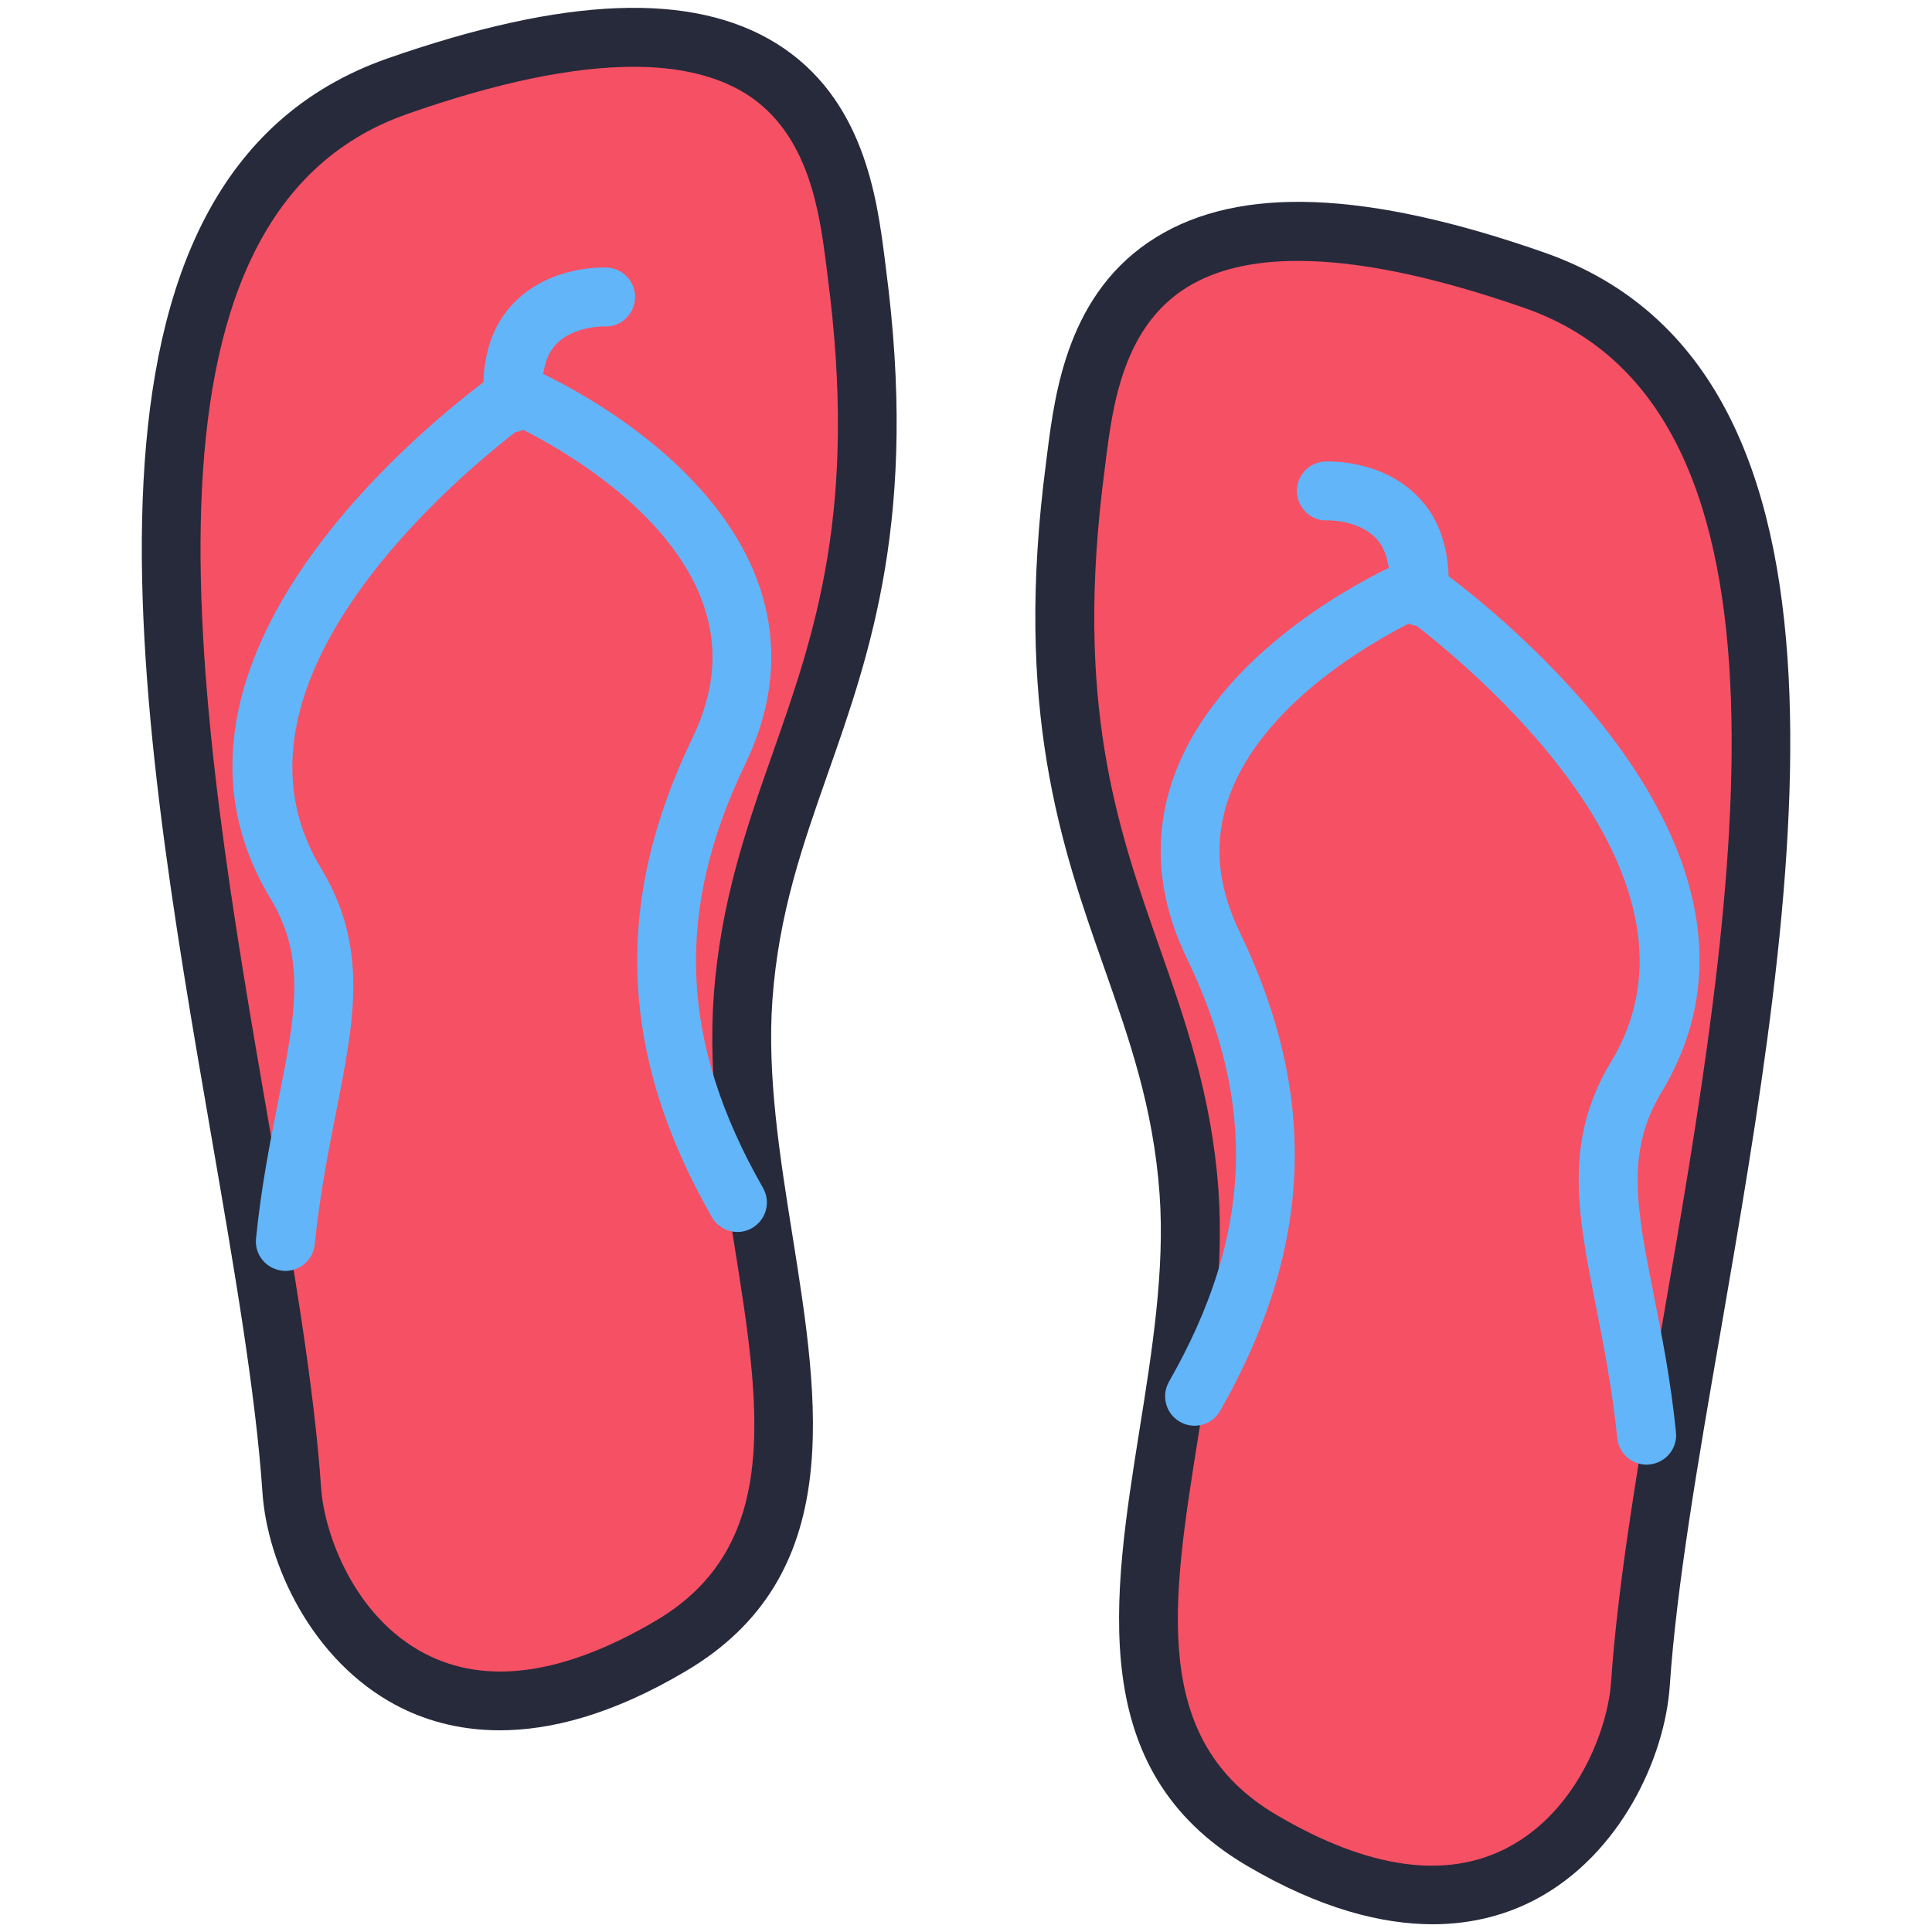 <?xml version="1.0" standalone="no"?><!DOCTYPE svg PUBLIC "-//W3C//DTD SVG 1.1//EN" "http://www.w3.org/Graphics/SVG/1.1/DTD/svg11.dtd"><svg t="1555589814910" class="icon" style="" viewBox="0 0 1024 1024" version="1.1" xmlns="http://www.w3.org/2000/svg" p-id="7360" xmlns:xlink="http://www.w3.org/1999/xlink" width="48" height="48"><defs><style type="text/css"></style></defs><path d="M454 143.9c-7-52.7-15.6-177.8-243.2-98.3-222.3 77.7-71.4 519.9-56.2 744.2 3.7 54.7 63.1 163.9 200.8 82.7 113.5-66.9 29.1-215.8 38.3-343.5 9.3-127.7 87.4-180.6 60.3-385.1z" fill="#F65064" p-id="7361"></path><path d="M264.9 917.1c-22.8 0-40.9-5.9-54.6-13.1-45.3-23.9-68.7-75.3-71.2-113.1-3.6-53-15.1-119.3-27.2-189.4-39.1-226-87.7-507.2 93.7-570.6 94-32.8 161.2-35.4 205.7-8 46.7 28.9 53.5 82.2 57.6 114l0.6 4.9c17.4 131.4-8.2 204.1-30.7 268.1-13.4 38.2-26.1 74.2-29.4 120.1-2.9 40.1 4 83.4 10.7 125.3 14.1 88.6 28.7 180.2-56.7 230.5-39.3 23.3-72 31.3-98.5 31.3z m70.9-881.7c-32.2 0-72.3 8.3-119.9 25-156.5 54.7-110.4 321.4-73.3 535.7 12.3 71 23.9 138 27.6 192.6 1.7 24.5 17.6 68.1 54.7 87.6 32.7 17.2 74 11.4 122.7-17.3 67.1-39.6 55.3-113.3 41.7-198.7-7-43.6-14.2-88.8-11-132.5 3.6-50 17.6-89.8 31.1-128.2C431.8 335.9 455 270 438.6 146l-0.6-5c-3.6-28-9-70.4-43-91.5-15.3-9.4-35-14.1-59.2-14.1z" fill="#272A3B" p-id="7362"></path><path d="M395 405c16-33.2 18.1-66.2 6.2-97.9-22.8-60.6-90.3-97.8-113.3-108.9 1-6.5 3.1-11.8 6.7-15.6 9.2-9.8 25.2-9.6 25.8-9.6 8.3 0.6 15.8-6.3 16.2-14.9 0.4-8.6-6.3-15.9-14.9-16.3-3.1-0.1-30.6-0.8-49.6 19-10.2 10.6-15.3 24.7-15.9 41.8C217.4 232 70 354.8 143.4 476.3c19.1 31.6 13.1 61.7 4.1 107.2-4.2 21.1-9 45.1-11.8 72.9-0.9 8.6 5.4 16.2 14 17.1 0.5 0.1 1.1 0.1 1.6 0.1 7.9 0 14.7-6 15.5-14 2.7-26.4 7.3-49.5 11.3-70 9.7-48.9 17.4-87.5-8-129.5-58-95.9 66.7-202.8 103.1-231.1h0.1c1.4-0.1 2.7-0.7 4-1.2 22 11.2 76.8 42.9 94.7 90.3 8.9 23.7 7.3 47.7-5.1 73.3-42 87.1-38.7 167.7 10.4 253.7 4.3 7.5 13.8 10.1 21.3 5.8s10.1-13.8 5.8-21.3c-44.1-77.2-47-146.5-9.4-224.6z" fill="#62B5F9" p-id="7363"></path><path d="M570 246.7c7-52.7 15.6-177.8 243.2-98.3 222.3 77.7 71.4 519.9 56.2 744.2-3.7 54.7-63.1 163.9-200.8 82.7-113.5-66.9-29.1-215.8-38.3-343.5C621 504 542.9 451.2 570 246.7z" fill="#F65064" p-id="7364"></path><path d="M660.6 988.7c-85.4-50.4-70.8-141.9-56.7-230.5 6.7-41.9 13.6-85.2 10.7-125.3-3.3-45.9-16-81.9-29.4-120.1-22.6-64.1-48.1-136.7-30.7-268.1l0.6-4.9c4.1-31.9 10.9-85.2 57.6-114 44.4-27.5 111.7-24.9 205.7 8 181.5 63.4 132.8 344.6 93.8 570.5-12.2 70.1-23.6 136.3-27.2 189.4-2.6 37.7-26 89.2-71.2 113.1-13.7 7.2-31.8 13.1-54.6 13.1-26.6-0.1-59.3-8-98.6-31.2z m-31.5-836.4c-34 21-39.4 63.4-43 91.5l-0.6 5c-16.4 124 6.8 189.9 29.2 253.7 13.5 38.4 27.5 78.2 31.1 128.2 3.1 43.7-4 88.8-11 132.5-13.6 85.4-25.4 159.2 41.7 198.7 48.7 28.7 90 34.5 122.7 17.3 37-19.5 53-63.1 54.7-87.6 3.7-54.6 15.3-121.7 27.6-192.6 37.1-214.3 83.2-481-73.3-535.7-47.6-16.6-87.7-25-119.9-25-24.3-0.1-44 4.6-59.2 14z" fill="#272A3B" p-id="7365"></path><path d="M629 507.8c-16-33.2-18.1-66.2-6.2-97.9 22.8-60.6 90.3-97.8 113.3-108.9-1-6.5-3.1-11.8-6.7-15.6-9.2-9.8-25.2-9.6-25.8-9.6-8.3 0.6-15.8-6.3-16.2-14.9-0.4-8.6 6.3-15.9 14.9-16.3 3.1-0.1 30.6-0.8 49.6 19 10.2 10.6 15.3 24.7 15.9 41.8C806.6 334.8 954 457.6 880.6 579c-19.1 31.6-13.1 61.7-4.1 107.2 4.2 21.1 9 45.1 11.8 72.9 0.9 8.6-5.4 16.2-14 17.1-0.5 0.1-1.1 0.1-1.6 0.1-7.9 0-14.7-6-15.5-14-2.7-26.4-7.3-49.5-11.3-70-9.7-48.9-17.4-87.5 8-129.5 58-95.9-66.7-202.8-103.1-231.1h-0.1c-1.4-0.1-2.7-0.7-4-1.2-22 11.2-76.8 42.9-94.7 90.3-8.9 23.7-7.3 47.7 5.1 73.3 42 87.1 38.7 167.7-10.4 253.7-4.3 7.5-13.8 10.1-21.3 5.8s-10.1-13.8-5.8-21.3c44.1-77.2 47-146.5 9.4-224.5z" fill="#62B5F9" p-id="7366"></path></svg>